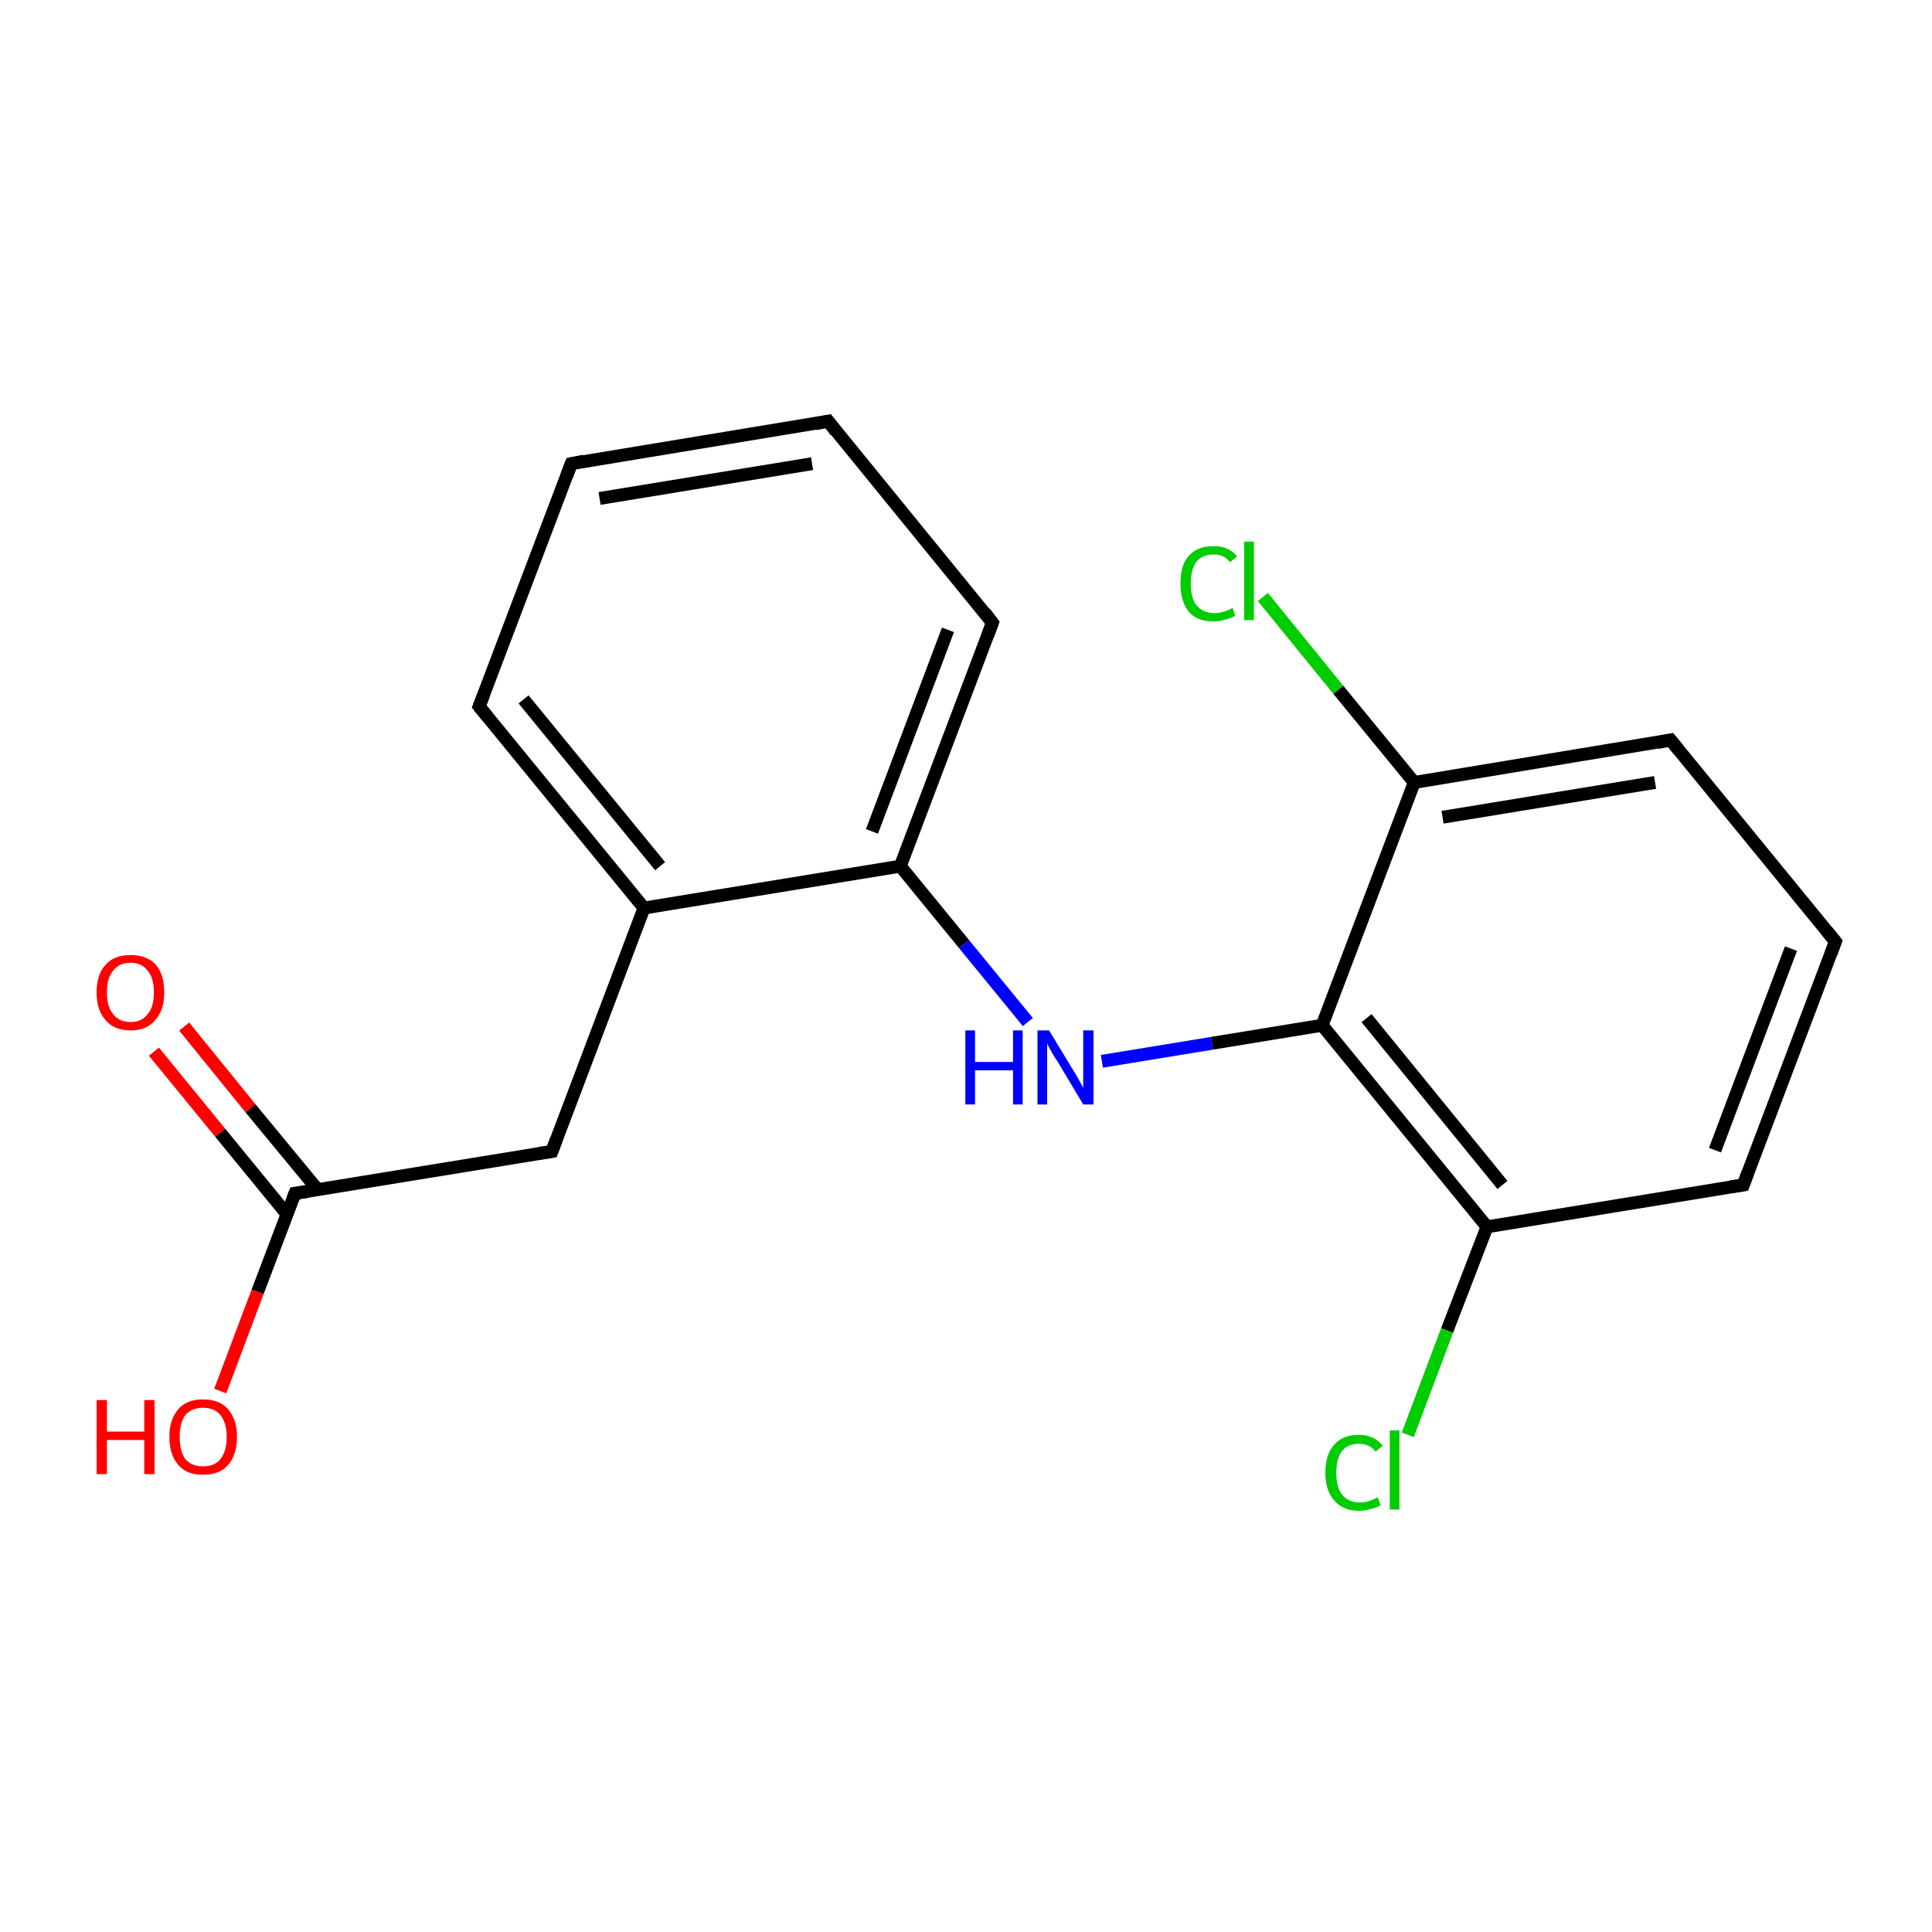 <?xml version='1.0' encoding='iso-8859-1'?>
<svg version='1.1' baseProfile='full'
              xmlns='http://www.w3.org/2000/svg'
                      xmlns:rdkit='http://www.rdkit.org/xml'
                      xmlns:xlink='http://www.w3.org/1999/xlink'
                  xml:space='preserve'
width='300px' height='300px' viewBox='0 0 300 300'>
<!-- END OF HEADER -->
<rect style='opacity:1.0;fill:#FFFFFF;stroke:none' width='300.0' height='300.0' x='0.0' y='0.0'> </rect>
<path class='bond-0 atom-0 atom-1' d='M 28.6,159.4 L 38.9,172.1' style='fill:none;fill-rule:evenodd;stroke:#FF0000;stroke-width:2.0px;stroke-linecap:butt;stroke-linejoin:miter;stroke-opacity:1' />
<path class='bond-0 atom-0 atom-1' d='M 38.9,172.1 L 49.3,184.7' style='fill:none;fill-rule:evenodd;stroke:#000000;stroke-width:2.0px;stroke-linecap:butt;stroke-linejoin:miter;stroke-opacity:1' />
<path class='bond-0 atom-0 atom-1' d='M 23.9,163.3 L 34.2,175.9' style='fill:none;fill-rule:evenodd;stroke:#FF0000;stroke-width:2.0px;stroke-linecap:butt;stroke-linejoin:miter;stroke-opacity:1' />
<path class='bond-0 atom-0 atom-1' d='M 34.2,175.9 L 44.6,188.6' style='fill:none;fill-rule:evenodd;stroke:#000000;stroke-width:2.0px;stroke-linecap:butt;stroke-linejoin:miter;stroke-opacity:1' />
<path class='bond-1 atom-1 atom-2' d='M 45.8,185.3 L 40.0,200.6' style='fill:none;fill-rule:evenodd;stroke:#000000;stroke-width:2.0px;stroke-linecap:butt;stroke-linejoin:miter;stroke-opacity:1' />
<path class='bond-1 atom-1 atom-2' d='M 40.0,200.6 L 34.2,216.0' style='fill:none;fill-rule:evenodd;stroke:#FF0000;stroke-width:2.0px;stroke-linecap:butt;stroke-linejoin:miter;stroke-opacity:1' />
<path class='bond-2 atom-1 atom-3' d='M 45.8,185.3 L 85.7,178.8' style='fill:none;fill-rule:evenodd;stroke:#000000;stroke-width:2.0px;stroke-linecap:butt;stroke-linejoin:miter;stroke-opacity:1' />
<path class='bond-3 atom-3 atom-4' d='M 85.7,178.8 L 100.0,141.0' style='fill:none;fill-rule:evenodd;stroke:#000000;stroke-width:2.0px;stroke-linecap:butt;stroke-linejoin:miter;stroke-opacity:1' />
<path class='bond-4 atom-4 atom-5' d='M 100.0,141.0 L 74.4,109.7' style='fill:none;fill-rule:evenodd;stroke:#000000;stroke-width:2.0px;stroke-linecap:butt;stroke-linejoin:miter;stroke-opacity:1' />
<path class='bond-4 atom-4 atom-5' d='M 102.5,134.5 L 81.3,108.6' style='fill:none;fill-rule:evenodd;stroke:#000000;stroke-width:2.0px;stroke-linecap:butt;stroke-linejoin:miter;stroke-opacity:1' />
<path class='bond-5 atom-5 atom-6' d='M 74.4,109.7 L 88.7,72.0' style='fill:none;fill-rule:evenodd;stroke:#000000;stroke-width:2.0px;stroke-linecap:butt;stroke-linejoin:miter;stroke-opacity:1' />
<path class='bond-6 atom-6 atom-7' d='M 88.7,72.0 L 128.6,65.4' style='fill:none;fill-rule:evenodd;stroke:#000000;stroke-width:2.0px;stroke-linecap:butt;stroke-linejoin:miter;stroke-opacity:1' />
<path class='bond-6 atom-6 atom-7' d='M 93.1,77.4 L 126.1,72.0' style='fill:none;fill-rule:evenodd;stroke:#000000;stroke-width:2.0px;stroke-linecap:butt;stroke-linejoin:miter;stroke-opacity:1' />
<path class='bond-7 atom-7 atom-8' d='M 128.6,65.4 L 154.1,96.7' style='fill:none;fill-rule:evenodd;stroke:#000000;stroke-width:2.0px;stroke-linecap:butt;stroke-linejoin:miter;stroke-opacity:1' />
<path class='bond-8 atom-8 atom-9' d='M 154.1,96.7 L 139.8,134.5' style='fill:none;fill-rule:evenodd;stroke:#000000;stroke-width:2.0px;stroke-linecap:butt;stroke-linejoin:miter;stroke-opacity:1' />
<path class='bond-8 atom-8 atom-9' d='M 147.2,97.8 L 135.4,129.1' style='fill:none;fill-rule:evenodd;stroke:#000000;stroke-width:2.0px;stroke-linecap:butt;stroke-linejoin:miter;stroke-opacity:1' />
<path class='bond-9 atom-9 atom-10' d='M 139.8,134.5 L 149.7,146.6' style='fill:none;fill-rule:evenodd;stroke:#000000;stroke-width:2.0px;stroke-linecap:butt;stroke-linejoin:miter;stroke-opacity:1' />
<path class='bond-9 atom-9 atom-10' d='M 149.7,146.6 L 159.6,158.7' style='fill:none;fill-rule:evenodd;stroke:#0000FF;stroke-width:2.0px;stroke-linecap:butt;stroke-linejoin:miter;stroke-opacity:1' />
<path class='bond-10 atom-10 atom-11' d='M 171.1,164.8 L 188.2,162.0' style='fill:none;fill-rule:evenodd;stroke:#0000FF;stroke-width:2.0px;stroke-linecap:butt;stroke-linejoin:miter;stroke-opacity:1' />
<path class='bond-10 atom-10 atom-11' d='M 188.2,162.0 L 205.3,159.2' style='fill:none;fill-rule:evenodd;stroke:#000000;stroke-width:2.0px;stroke-linecap:butt;stroke-linejoin:miter;stroke-opacity:1' />
<path class='bond-11 atom-11 atom-12' d='M 205.3,159.2 L 230.9,190.5' style='fill:none;fill-rule:evenodd;stroke:#000000;stroke-width:2.0px;stroke-linecap:butt;stroke-linejoin:miter;stroke-opacity:1' />
<path class='bond-11 atom-11 atom-12' d='M 212.2,158.1 L 233.3,184.0' style='fill:none;fill-rule:evenodd;stroke:#000000;stroke-width:2.0px;stroke-linecap:butt;stroke-linejoin:miter;stroke-opacity:1' />
<path class='bond-12 atom-12 atom-13' d='M 230.9,190.5 L 224.7,206.6' style='fill:none;fill-rule:evenodd;stroke:#000000;stroke-width:2.0px;stroke-linecap:butt;stroke-linejoin:miter;stroke-opacity:1' />
<path class='bond-12 atom-12 atom-13' d='M 224.7,206.6 L 218.6,222.8' style='fill:none;fill-rule:evenodd;stroke:#00CC00;stroke-width:2.0px;stroke-linecap:butt;stroke-linejoin:miter;stroke-opacity:1' />
<path class='bond-13 atom-12 atom-14' d='M 230.9,190.5 L 270.7,184.0' style='fill:none;fill-rule:evenodd;stroke:#000000;stroke-width:2.0px;stroke-linecap:butt;stroke-linejoin:miter;stroke-opacity:1' />
<path class='bond-14 atom-14 atom-15' d='M 270.7,184.0 L 285.0,146.2' style='fill:none;fill-rule:evenodd;stroke:#000000;stroke-width:2.0px;stroke-linecap:butt;stroke-linejoin:miter;stroke-opacity:1' />
<path class='bond-14 atom-14 atom-15' d='M 266.3,178.6 L 278.1,147.3' style='fill:none;fill-rule:evenodd;stroke:#000000;stroke-width:2.0px;stroke-linecap:butt;stroke-linejoin:miter;stroke-opacity:1' />
<path class='bond-15 atom-15 atom-16' d='M 285.0,146.2 L 259.4,114.9' style='fill:none;fill-rule:evenodd;stroke:#000000;stroke-width:2.0px;stroke-linecap:butt;stroke-linejoin:miter;stroke-opacity:1' />
<path class='bond-16 atom-16 atom-17' d='M 259.4,114.9 L 219.6,121.5' style='fill:none;fill-rule:evenodd;stroke:#000000;stroke-width:2.0px;stroke-linecap:butt;stroke-linejoin:miter;stroke-opacity:1' />
<path class='bond-16 atom-16 atom-17' d='M 257.0,121.5 L 224.0,126.9' style='fill:none;fill-rule:evenodd;stroke:#000000;stroke-width:2.0px;stroke-linecap:butt;stroke-linejoin:miter;stroke-opacity:1' />
<path class='bond-17 atom-17 atom-18' d='M 219.6,121.5 L 207.8,107.1' style='fill:none;fill-rule:evenodd;stroke:#000000;stroke-width:2.0px;stroke-linecap:butt;stroke-linejoin:miter;stroke-opacity:1' />
<path class='bond-17 atom-17 atom-18' d='M 207.8,107.1 L 196.1,92.7' style='fill:none;fill-rule:evenodd;stroke:#00CC00;stroke-width:2.0px;stroke-linecap:butt;stroke-linejoin:miter;stroke-opacity:1' />
<path class='bond-18 atom-9 atom-4' d='M 139.8,134.5 L 100.0,141.0' style='fill:none;fill-rule:evenodd;stroke:#000000;stroke-width:2.0px;stroke-linecap:butt;stroke-linejoin:miter;stroke-opacity:1' />
<path class='bond-19 atom-17 atom-11' d='M 219.6,121.5 L 205.3,159.2' style='fill:none;fill-rule:evenodd;stroke:#000000;stroke-width:2.0px;stroke-linecap:butt;stroke-linejoin:miter;stroke-opacity:1' />
<path d='M 45.5,186.1 L 45.8,185.3 L 47.8,185.0' style='fill:none;stroke:#000000;stroke-width:2.0px;stroke-linecap:butt;stroke-linejoin:miter;stroke-miterlimit:10;stroke-opacity:1;' />
<path d='M 83.7,179.1 L 85.7,178.8 L 86.4,176.9' style='fill:none;stroke:#000000;stroke-width:2.0px;stroke-linecap:butt;stroke-linejoin:miter;stroke-miterlimit:10;stroke-opacity:1;' />
<path d='M 75.7,111.3 L 74.4,109.7 L 75.1,107.9' style='fill:none;stroke:#000000;stroke-width:2.0px;stroke-linecap:butt;stroke-linejoin:miter;stroke-miterlimit:10;stroke-opacity:1;' />
<path d='M 88.0,73.9 L 88.7,72.0 L 90.7,71.6' style='fill:none;stroke:#000000;stroke-width:2.0px;stroke-linecap:butt;stroke-linejoin:miter;stroke-miterlimit:10;stroke-opacity:1;' />
<path d='M 126.6,65.8 L 128.6,65.4 L 129.8,67.0' style='fill:none;stroke:#000000;stroke-width:2.0px;stroke-linecap:butt;stroke-linejoin:miter;stroke-miterlimit:10;stroke-opacity:1;' />
<path d='M 152.9,95.1 L 154.1,96.7 L 153.4,98.6' style='fill:none;stroke:#000000;stroke-width:2.0px;stroke-linecap:butt;stroke-linejoin:miter;stroke-miterlimit:10;stroke-opacity:1;' />
<path d='M 268.7,184.3 L 270.7,184.0 L 271.4,182.1' style='fill:none;stroke:#000000;stroke-width:2.0px;stroke-linecap:butt;stroke-linejoin:miter;stroke-miterlimit:10;stroke-opacity:1;' />
<path d='M 284.3,148.1 L 285.0,146.2 L 283.7,144.6' style='fill:none;stroke:#000000;stroke-width:2.0px;stroke-linecap:butt;stroke-linejoin:miter;stroke-miterlimit:10;stroke-opacity:1;' />
<path d='M 260.7,116.5 L 259.4,114.9 L 257.4,115.3' style='fill:none;stroke:#000000;stroke-width:2.0px;stroke-linecap:butt;stroke-linejoin:miter;stroke-miterlimit:10;stroke-opacity:1;' />
<path class='atom-0' d='M 15.0 154.1
Q 15.0 151.3, 16.4 149.8
Q 17.7 148.3, 20.3 148.3
Q 22.8 148.3, 24.2 149.8
Q 25.5 151.3, 25.5 154.1
Q 25.5 156.9, 24.1 158.4
Q 22.8 160.0, 20.3 160.0
Q 17.7 160.0, 16.4 158.4
Q 15.0 156.9, 15.0 154.1
M 20.3 158.7
Q 22.0 158.7, 22.9 157.5
Q 23.9 156.4, 23.9 154.1
Q 23.9 151.8, 22.9 150.7
Q 22.0 149.5, 20.3 149.5
Q 18.5 149.5, 17.6 150.7
Q 16.6 151.8, 16.6 154.1
Q 16.6 156.4, 17.6 157.5
Q 18.5 158.7, 20.3 158.7
' fill='#FF0000'/>
<path class='atom-2' d='M 15.0 217.4
L 16.6 217.4
L 16.6 222.3
L 22.4 222.3
L 22.4 217.4
L 24.0 217.4
L 24.0 228.9
L 22.4 228.9
L 22.4 223.6
L 16.6 223.6
L 16.6 228.9
L 15.0 228.9
L 15.0 217.4
' fill='#FF0000'/>
<path class='atom-2' d='M 26.3 223.1
Q 26.3 220.4, 27.7 218.8
Q 29.0 217.3, 31.5 217.3
Q 34.1 217.3, 35.4 218.8
Q 36.8 220.4, 36.8 223.1
Q 36.8 225.9, 35.4 227.5
Q 34.1 229.0, 31.5 229.0
Q 29.0 229.0, 27.7 227.5
Q 26.3 225.9, 26.3 223.1
M 31.5 227.7
Q 33.3 227.7, 34.2 226.6
Q 35.2 225.4, 35.2 223.1
Q 35.2 220.9, 34.2 219.7
Q 33.3 218.6, 31.5 218.6
Q 29.8 218.6, 28.8 219.7
Q 27.9 220.9, 27.9 223.1
Q 27.9 225.4, 28.8 226.6
Q 29.8 227.7, 31.5 227.7
' fill='#FF0000'/>
<path class='atom-10' d='M 149.9 160.0
L 151.4 160.0
L 151.4 164.9
L 157.3 164.9
L 157.3 160.0
L 158.8 160.0
L 158.8 171.5
L 157.3 171.5
L 157.3 166.2
L 151.4 166.2
L 151.4 171.5
L 149.9 171.5
L 149.9 160.0
' fill='#0000FF'/>
<path class='atom-10' d='M 162.9 160.0
L 166.6 166.1
Q 167.0 166.7, 167.6 167.8
Q 168.2 168.9, 168.2 168.9
L 168.2 160.0
L 169.8 160.0
L 169.8 171.5
L 168.2 171.5
L 164.2 164.8
Q 163.7 164.1, 163.2 163.2
Q 162.7 162.3, 162.6 162.0
L 162.6 171.5
L 161.1 171.5
L 161.1 160.0
L 162.9 160.0
' fill='#0000FF'/>
<path class='atom-13' d='M 205.8 228.7
Q 205.8 225.8, 207.2 224.3
Q 208.5 222.8, 211.0 222.8
Q 213.4 222.8, 214.7 224.5
L 213.6 225.4
Q 212.7 224.2, 211.0 224.2
Q 209.3 224.2, 208.4 225.3
Q 207.5 226.5, 207.5 228.7
Q 207.5 230.9, 208.4 232.1
Q 209.4 233.3, 211.2 233.3
Q 212.5 233.3, 213.9 232.5
L 214.4 233.7
Q 213.8 234.1, 212.9 234.3
Q 212.0 234.6, 211.0 234.6
Q 208.5 234.6, 207.2 233.0
Q 205.8 231.5, 205.8 228.7
' fill='#00CC00'/>
<path class='atom-13' d='M 215.8 222.1
L 217.3 222.1
L 217.3 234.4
L 215.8 234.4
L 215.8 222.1
' fill='#00CC00'/>
<path class='atom-18' d='M 183.3 90.6
Q 183.3 87.7, 184.6 86.3
Q 185.9 84.8, 188.5 84.8
Q 190.8 84.8, 192.1 86.4
L 191.0 87.3
Q 190.1 86.1, 188.5 86.1
Q 186.7 86.1, 185.8 87.2
Q 184.9 88.4, 184.9 90.6
Q 184.9 92.9, 185.8 94.0
Q 186.8 95.2, 188.6 95.2
Q 189.9 95.2, 191.4 94.4
L 191.8 95.6
Q 191.2 96.0, 190.3 96.2
Q 189.4 96.5, 188.4 96.5
Q 185.9 96.5, 184.6 95.0
Q 183.3 93.4, 183.3 90.6
' fill='#00CC00'/>
<path class='atom-18' d='M 193.2 84.1
L 194.7 84.1
L 194.7 96.3
L 193.2 96.3
L 193.2 84.1
' fill='#00CC00'/>
</svg>
